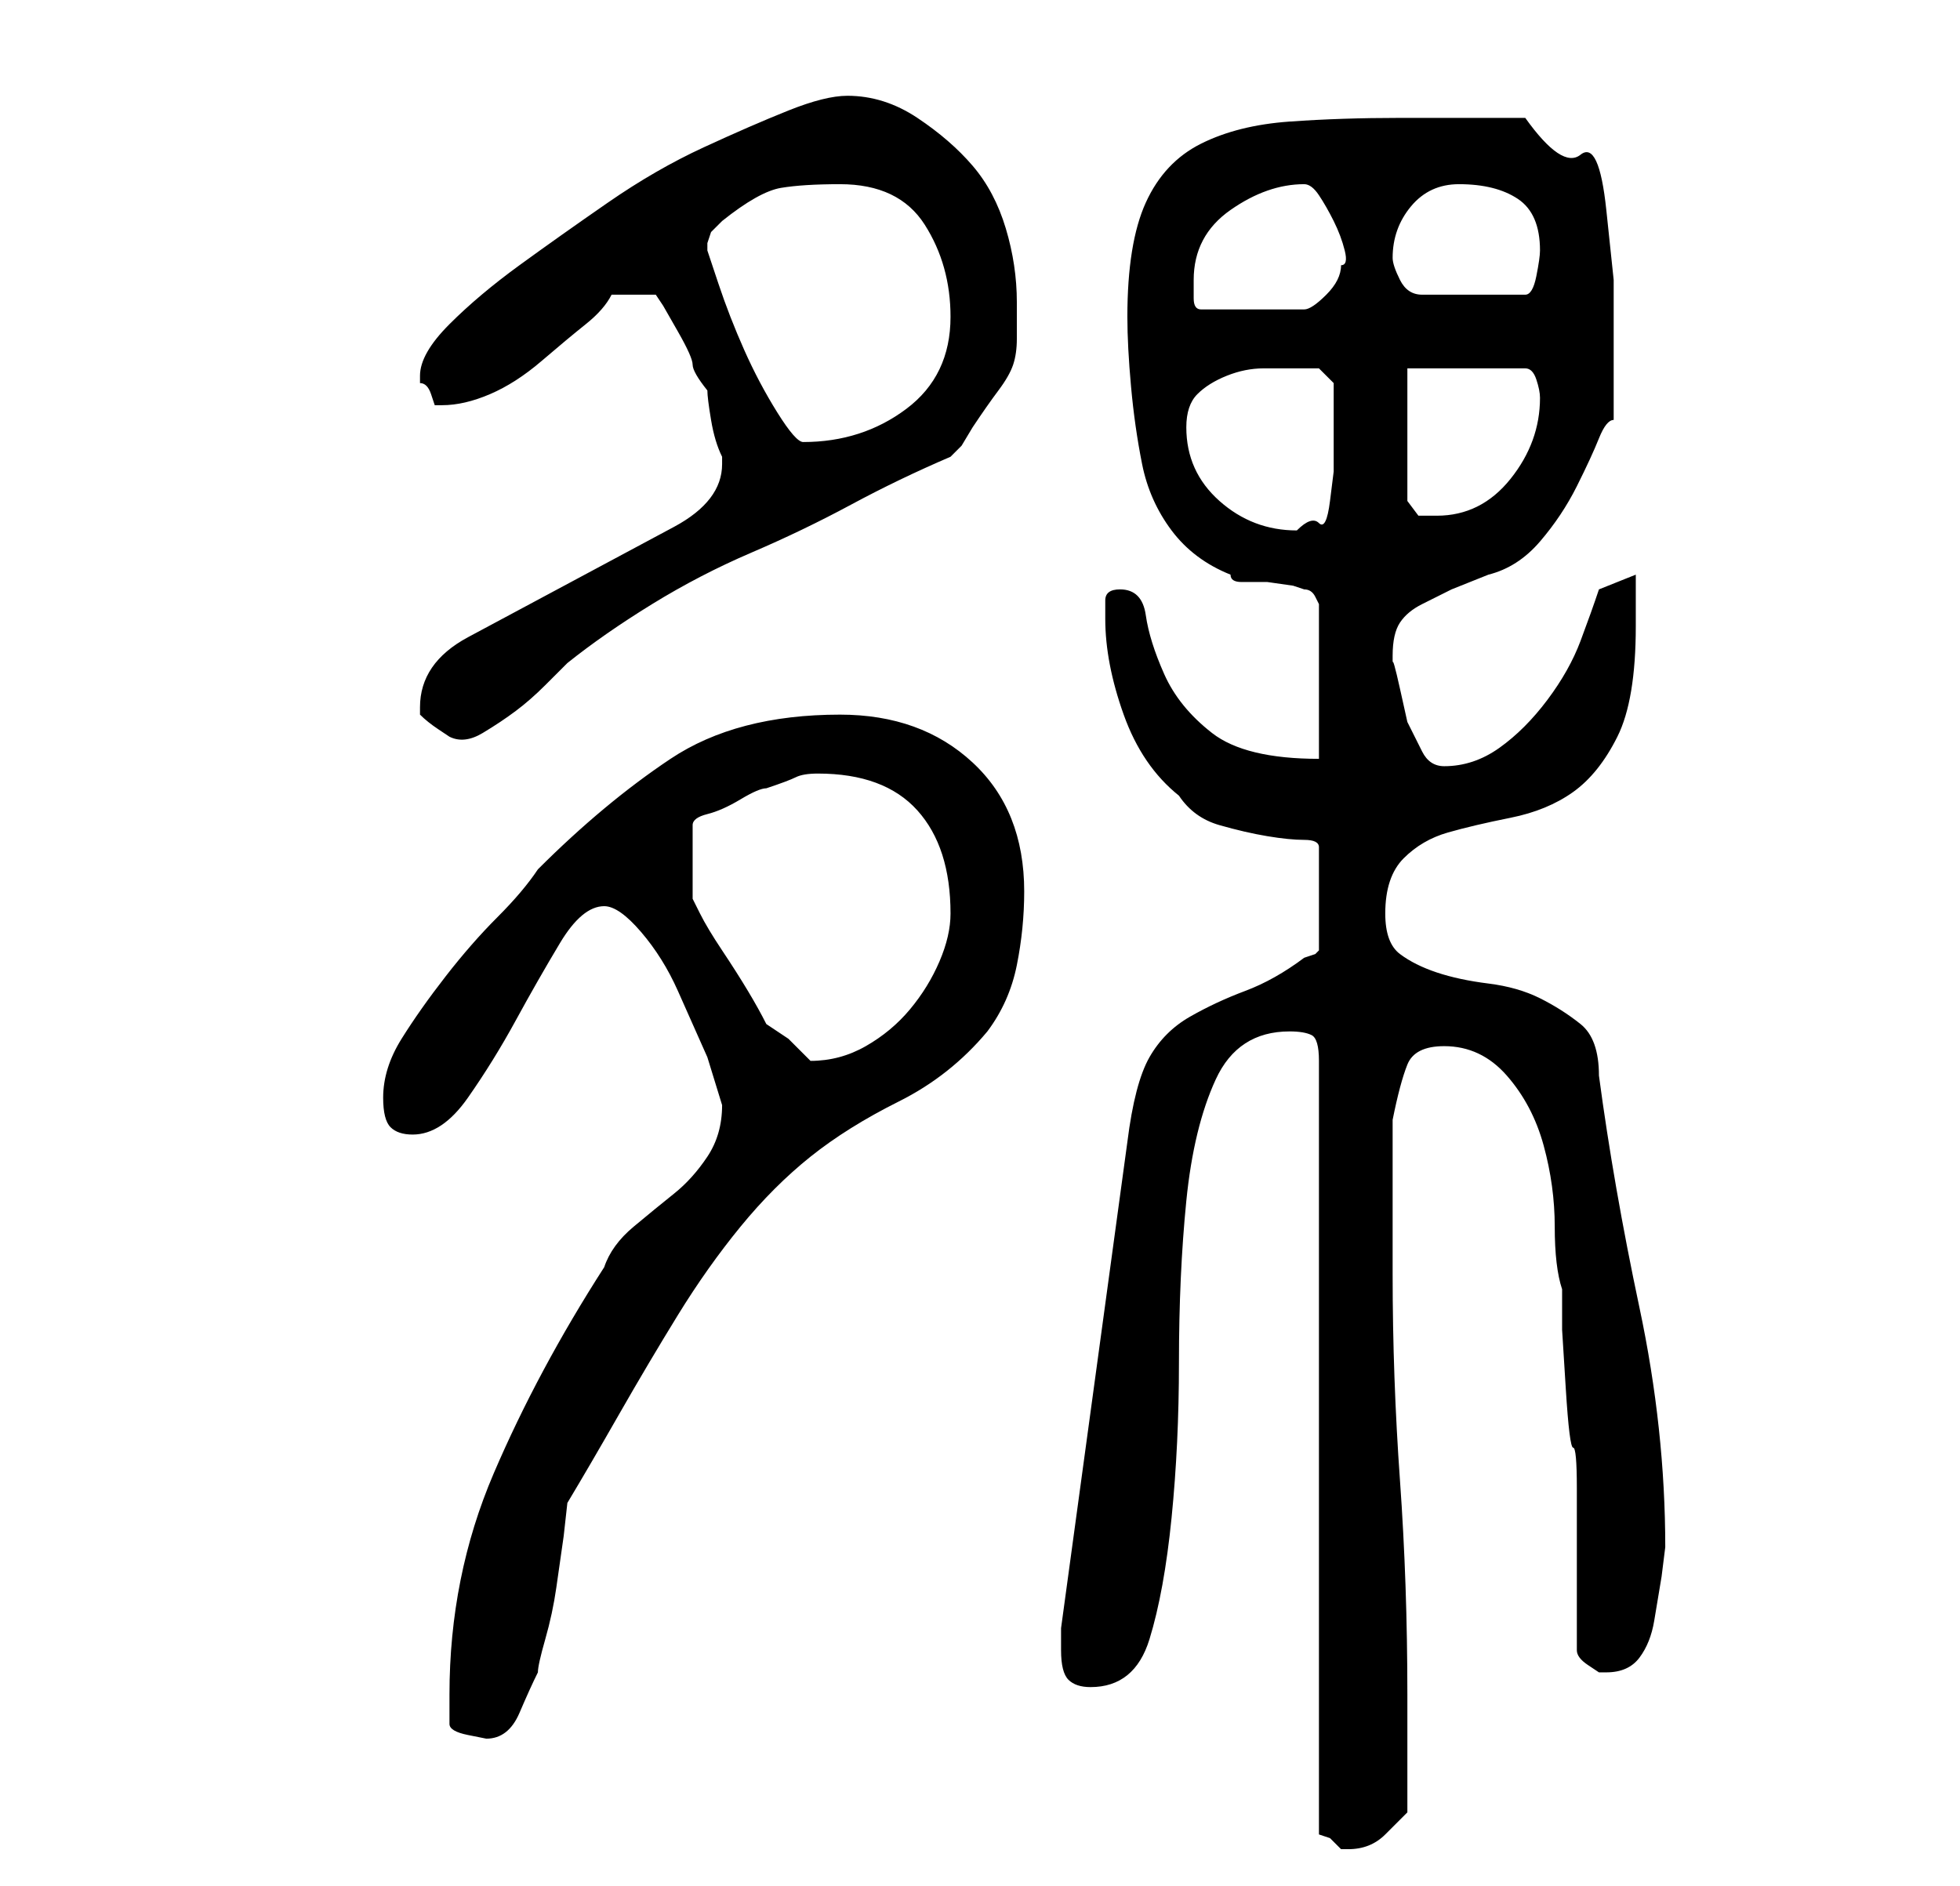 <?xml version="1.0" standalone="no"?>
<!DOCTYPE svg PUBLIC "-//W3C//DTD SVG 1.1//EN" "http://www.w3.org/Graphics/SVG/1.1/DTD/svg11.dtd" >
<svg xmlns="http://www.w3.org/2000/svg" xmlns:xlink="http://www.w3.org/1999/xlink" version="1.1" viewBox="-10 0 266 256">
   <path fill="currentColor"
d="M165 140q2 0 3 0.5t1 3.5v105l1.5 0.5t1.5 1.5h1q3 0 5 -2l3 -3v-16q0 -15 -1 -29t-1 -28v-4v-6v-7v-4q1 -5 2 -7.5t5 -2.5q5 0 8.5 4t5 9.5t1.5 11t1 8.5v5.5t0.5 8t1 8t0.5 5.5v22q0 1 1.5 2l1.5 1h1q3 0 4.5 -2t2 -5l1 -6t0.5 -4q0 -16 -3.5 -32.5t-5.5 -31.5
q0 -5 -2.5 -7t-5.5 -3.5t-7 -2t-7 -1.5t-5 -2.5t-2 -5.5q0 -5 2.5 -7.5t6 -3.5t8.5 -2t8.5 -3.5t6 -7.5t2.5 -15v-7l-5 2q-1 3 -2.5 7t-4.5 8t-6.5 6.5t-7.5 2.5q-2 0 -3 -2l-2 -4t-1 -4.5t-1 -3.5v-0.5v-0.5q0 -3 1 -4.5t3 -2.5l4 -2t5 -2q4 -1 7 -4.5t5 -7.5t3 -6.5
t2 -2.5v-10v-9t-1 -9.5t-3.5 -7.5t-7.5 -5h-17q-8 0 -15 0.5t-12 3t-7.5 8t-2.5 15.5q0 4 0.5 9.5t1.5 10.5t4 9t8 6q0 1 1.5 1h3.5t3.5 0.5l1.5 0.5q1 0 1.5 1l0.5 1v21q-10 0 -14.5 -3.5t-6.5 -8t-2.5 -8t-3.5 -3.5q-2 0 -2 1.5v2.5q0 6 2.5 13t7.5 11q2 3 5.5 4t6.5 1.5
t5 0.5t2 1v14l-0.5 0.5t-1.5 0.5q-4 3 -8 4.5t-7.5 3.5t-5.5 5.5t-3 11.5l-9 66v3q0 3 1 4t3 1q6 0 8 -6.5t3 -16.5t1 -21q0 -12 1 -22t4 -16.5t10 -6.5zM51 234q0 1 2.5 1.5l2.5 0.5q3 0 4.5 -3.5t2.5 -5.5q0 -1 1 -4.5t1.5 -7l1 -7t0.5 -4.5q3 -5 7 -12t8 -13.5t8.5 -12
t9.5 -9.5t12 -7.5t12 -9.5q3 -4 4 -9t1 -10q0 -11 -7 -17.5t-18 -6.5q-14 0 -23 6t-18 15q-2 3 -5.5 6.5t-7 8t-6 8.5t-2.5 8q0 3 1 4t3 1q4 0 7.5 -5t6.5 -10.5t6 -10.5t6 -5q2 0 5 3.5t5 8l4 9t2 6.5q0 4 -2 7t-4.5 5t-5.5 4.5t-4 5.5q-9 14 -15 28t-6 30v4zM101 105
q9 0 13.5 5t4.5 14q0 3 -1.5 6.5t-4 6.5t-6 5t-7.5 2v0l-3 -3t-3 -2q-1 -2 -2.5 -4.5t-3.5 -5.5t-3 -5l-1 -2v-10q0 -1 2 -1.5t4.5 -2t3.5 -1.5q3 -1 4 -1.5t3 -0.5zM47 96v1q1 1 2.5 2l1.5 1q2 1 4.5 -0.5t4.5 -3t4 -3.5l3 -3q5 -4 11.5 -8t13.5 -7t13.5 -6.5t13.5 -6.5
l1.5 -1.5t1.5 -2.5q2 -3 3.5 -5t2 -3.5t0.5 -3.5v-5q0 -5 -1.5 -10t-4.5 -8.5t-7.5 -6.5t-9.5 -3q-3 0 -8 2t-11.5 5t-13 7.5t-12 8.5t-9.5 8t-4 7v1q1 0 1.5 1.5l0.5 1.5h1q3 0 6.5 -1.5t7 -4.5t6 -5t3.5 -4h6l1 1.5t2 3.5t2 4.5t2 3.5q0 1 0.5 4t1.5 5v1q0 5 -6.5 8.5
t-14 7.5t-14 7.5t-6.5 9.5zM151 58q0 -3 1.5 -4.5t4 -2.5t5 -1h5.5h2t2 2v4v4v4t-0.5 4t-1.5 3t-3 1q-6 0 -10.5 -4t-4.5 -10zM181 50h16q1 0 1.5 1.5t0.5 2.5q0 6 -4 11t-10 5h-2.5t-1.5 -2v-18zM86 34v-1l0.5 -1.5t1.5 -1.5q5 -4 8 -4.5t8 -0.5q8 0 11.5 5.5t3.5 12.5
q0 8 -6 12.5t-14 4.5q-1 0 -3.5 -4t-4.5 -8.5t-3.5 -9zM152 38q0 -6 5 -9.5t10 -3.5q1 0 2 1.5t2 3.5t1.5 4t-0.5 2q0 2 -2 4t-3 2h-14q-1 0 -1 -1.5v-2.5zM179 35q0 -4 2.5 -7t6.5 -3q5 0 8 2t3 7q0 1 -0.5 3.5t-1.5 2.5h-14q-2 0 -3 -2t-1 -3z" />
</svg>

